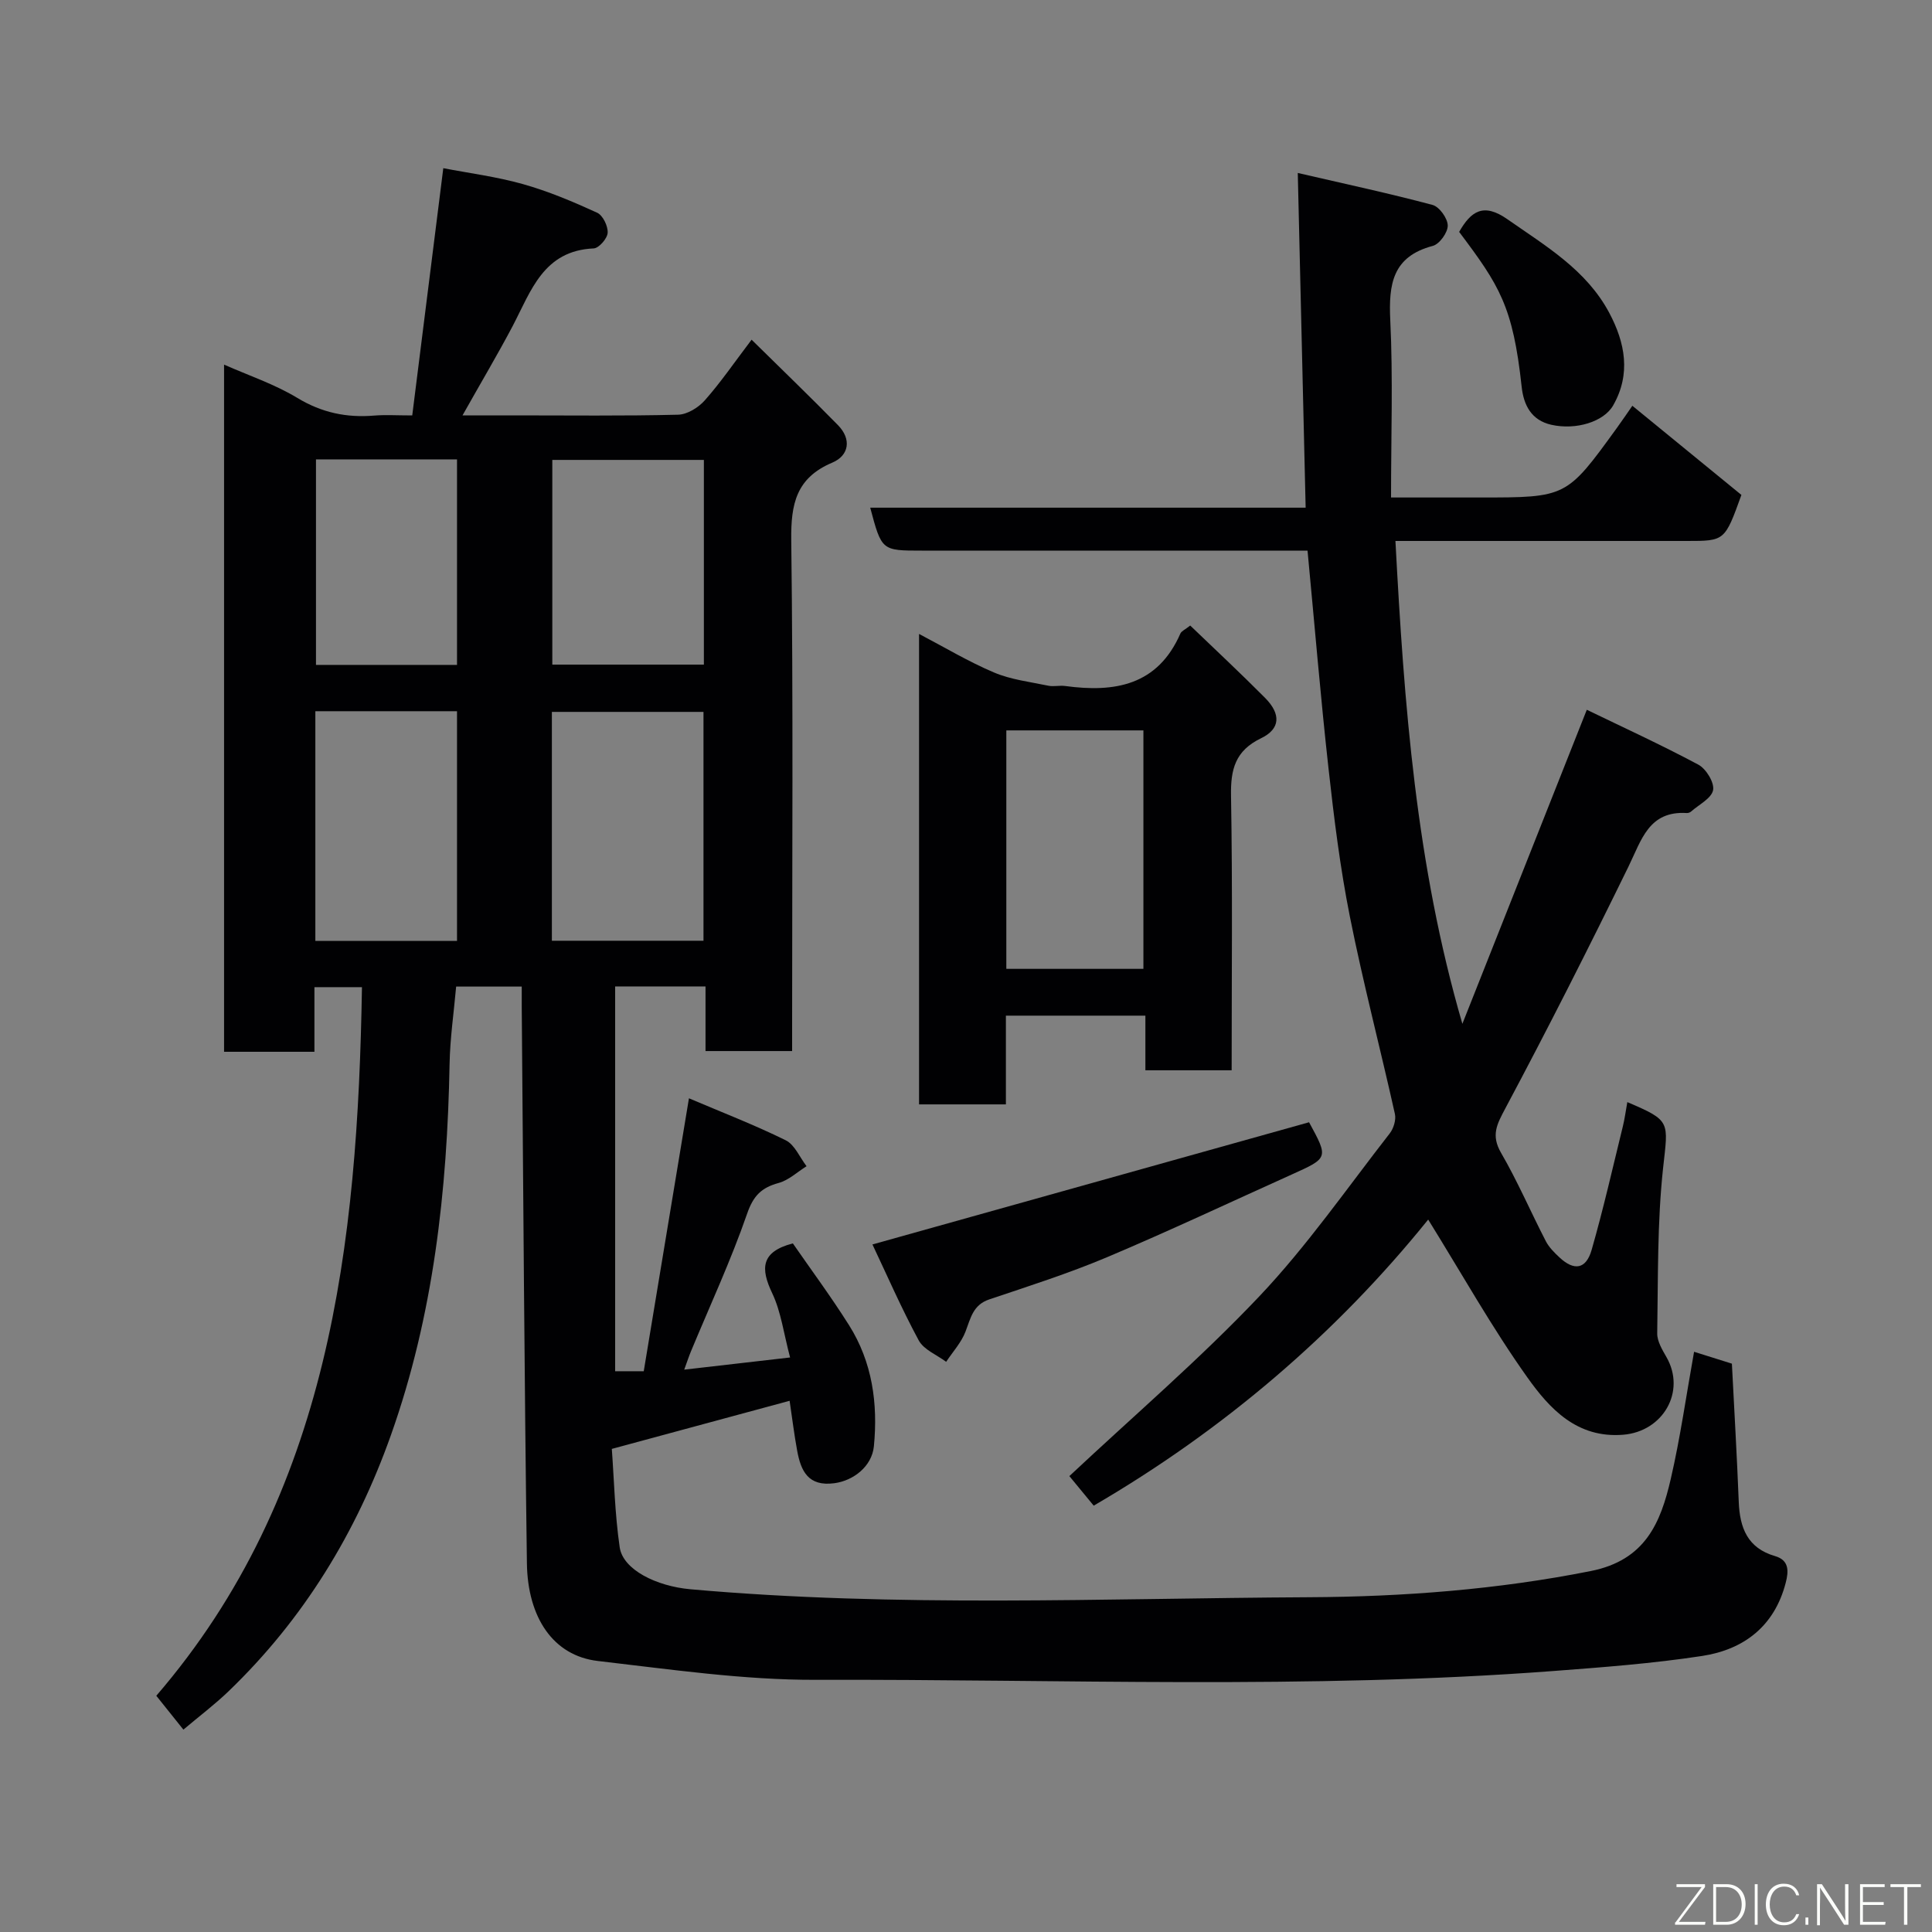 <svg enable-background="new 0 0 400 400" viewBox="0 0 400 400" xmlns="http://www.w3.org/2000/svg"><rect x="0" y="0" width="400" height="400" fill="#808080" stroke="none"/><path d="m127.36 283.9h5.92c3.05-18.42 6.13-37.01 9.36-56.51 6.81 2.9 13.56 5.5 20.03 8.69 1.87.92 2.9 3.53 4.32 5.37-1.91 1.19-3.69 2.9-5.78 3.47-3.55.97-5.24 2.63-6.53 6.37-3.35 9.67-7.69 19.01-11.62 28.48-.43 1.03-.77 2.09-1.4 3.8 7.41-.85 14.27-1.64 21.92-2.52-1.33-4.99-1.87-9.45-3.7-13.3-2.43-5.1-2.39-8.58 4.27-10.32 3.7 5.35 7.89 11 11.63 16.93 4.82 7.64 6.01 16.22 5.15 25.07-.41 4.18-4.24 7.12-8.16 7.65-5.45.74-6.96-2.53-7.73-6.76-.62-3.36-1.03-6.75-1.56-10.3-11.96 3.23-23.87 6.46-36.81 9.96.47 6.34.62 13.41 1.63 20.36.67 4.66 7.61 8.07 14.65 8.7 42.65 3.8 85.4 1.87 128.08 1.65 19.43-.1 38.99-1.58 58.31-5.42 11.32-2.25 14.48-10 16.58-19.1 1.98-8.56 3.2-17.3 4.82-26.3 2.65.83 5.38 1.69 7.83 2.46.5 9.78 1.05 19.19 1.42 28.61.21 5.37 1.8 9.57 7.51 11.23 2.93.85 2.85 3.09 2.21 5.54-2.33 9-8.68 13.82-17.31 15.14-10.21 1.56-20.55 2.34-30.86 3.12-50.82 3.84-101.72 1.66-152.58 1.82-15.06.05-30.15-2.17-45.17-3.9-9.28-1.07-14.55-9.03-14.7-20.24-.53-38.42-.74-76.85-1.07-115.28-.01-1.29 0-2.58 0-4.11-4.73 0-9 0-13.58 0-.47 5.32-1.26 10.67-1.36 16.04-.48 26.19-3.33 52-12.15 76.84-7.17 20.2-18.09 38.11-33.62 53.03-2.84 2.73-6.01 5.12-9.34 7.93-1.65-2.06-3.39-4.23-5.61-7.01 35.84-41.61 41.7-93.24 42.58-146.71-3.18 0-6.23 0-9.84 0v13.38c-6.47 0-12.41 0-18.71 0 0-47.23 0-94.47 0-142.27 5.08 2.25 10.45 4.04 15.18 6.9 5.06 3.06 10.2 4.13 15.92 3.65 2.3-.19 4.63-.03 7.86-.03 2.12-16.86 4.21-33.54 6.43-51.19 5.26 1.02 11 1.75 16.5 3.3 5.26 1.48 10.37 3.64 15.35 5.92 1.18.54 2.26 2.76 2.18 4.15-.06 1.18-1.81 3.19-2.89 3.24-10.39.46-12.96 8.76-16.75 16.02-3.17 6.01-6.66 11.87-10.41 18.55h10.65c11.33 0 22.67.14 33.99-.14 1.89-.05 4.19-1.47 5.51-2.96 3.25-3.66 6.03-7.73 9.7-12.57 6.19 6.1 12.12 11.81 17.89 17.7 2.85 2.91 2.28 6.29-1.18 7.75-7.47 3.16-8.59 8.53-8.5 16.02.42 33.32.18 66.65.18 99.98v5.83c-5.93 0-11.65 0-17.93 0 0-4.35 0-8.75 0-13.38-6.48 0-12.41 0-18.71 0zm18.29-89.13c0-16.1 0-31.8 0-47.38-10.73 0-21.11 0-31.39 0v47.38zm-51.03.03c0-16.19 0-31.89 0-47.55-9.97 0-19.56 0-29.33 0v47.55zm19.73-99.58v42.38h31.38c0-14.32 0-28.24 0-42.38-10.51 0-20.77 0-31.38 0zm-48.93-.11v42.55h29.2c0-14.38 0-28.41 0-42.55-9.84 0-19.31 0-29.2 0z" fill="#010103"/><path d="m336.92 228.18c9.12 3.88 8.45 4 7.41 13.61-1.23 11.33-1.03 22.83-1.22 34.26-.03 1.64 1.05 3.41 1.92 4.94 4.07 7.11-.7 15.4-8.99 16.06-9.54.76-15.2-5.38-19.8-11.85-7.35-10.33-13.57-21.46-20.55-32.7-19.08 23.66-42.36 43.56-69.25 59.23-1.83-2.23-3.68-4.47-5.04-6.12 13.32-12.49 27.01-24.21 39.33-37.22 9.87-10.42 18.14-22.37 27-33.73.8-1.03 1.34-2.81 1.07-4.03-3.04-13.65-6.6-27.19-9.33-40.89-2.01-10.09-3.28-20.35-4.41-30.58-1.65-14.84-2.88-29.73-4.35-45.16-1.83 0-3.62 0-5.4 0-24.83 0-49.65 0-74.48 0-8.29 0-8.29 0-10.66-8.89h90.15c-.54-22.87-1.07-45.29-1.63-69.3 10.04 2.32 19.03 4.25 27.91 6.62 1.4.38 3.12 2.77 3.14 4.26.02 1.45-1.71 3.86-3.1 4.22-8.34 2.21-9.15 7.91-8.8 15.34.58 11.96.16 23.97.16 36.75h18.41c17.91 0 17.91 0 28.29-14.32 1.33-1.84 2.6-3.72 3.26-4.67 7.7 6.3 15.5 12.68 22.58 18.46-3.44 9.53-3.44 9.53-11.26 9.53-18.16 0-36.32 0-54.48 0-1.79 0-3.58 0-5.89 0 1.8 33.83 4.25 67.01 13.86 99.97 8.48-21.39 16.95-42.79 25.76-65.02 7.22 3.5 15.28 7.19 23.09 11.36 1.61.86 3.35 3.71 3.06 5.27-.33 1.71-2.93 3-4.56 4.44-.22.2-.61.33-.9.31-7.84-.48-9.36 5.55-12.02 11-8.23 16.84-16.7 33.58-25.52 50.12-1.77 3.33-3.02 5.57-.9 9.24 3.43 5.9 6.13 12.22 9.27 18.29.66 1.28 1.78 2.38 2.85 3.38 3.02 2.81 5.48 2.43 6.63-1.58 2.42-8.43 4.36-17 6.45-25.52.39-1.55.59-3.15.94-5.08z" fill="#010103"/><path d="m246.42 129.51c5.23 5.03 10.47 9.91 15.51 14.99 3.3 3.33 3.18 6.41-.83 8.34-5.35 2.58-6.33 6.42-6.23 11.92.33 18.8.13 37.62.13 56.83-5.87 0-11.59 0-17.86 0 0-3.58 0-7.32 0-11.31-9.8 0-19.06 0-28.88 0v18.37c-6.25 0-11.97 0-17.98 0 0-32.28 0-64.52 0-97.4 5.26 2.75 10.24 5.75 15.54 7.99 3.5 1.48 7.46 1.94 11.23 2.73 1.12.23 2.34-.1 3.49.06 10.24 1.39 19.14-.09 23.85-10.87.24-.52.98-.81 2.03-1.65zm-38.07 21.71v49.37h28.38c0-16.65 0-32.9 0-49.37-9.51 0-18.77 0-28.38 0z" fill="#010103"/><path d="m180.63 257.65c30.46-8.52 60.15-16.83 90.4-25.3-.47-.64-.18-.33.02.04 4 7.35 4 7.35-3.57 10.76-12.77 5.75-25.45 11.73-38.35 17.17-7.92 3.34-16.16 5.96-24.32 8.71-3.38 1.14-3.85 3.9-4.91 6.66-.87 2.27-2.64 4.19-4.01 6.26-1.94-1.45-4.63-2.5-5.68-4.44-3.6-6.67-6.64-13.66-9.58-19.86z" fill="#010103"/><path d="m302.1 48.01c2.44-4.26 5.01-6.11 9.99-2.62 7.94 5.55 16.35 10.48 21.09 19.38 3.28 6.17 4.53 12.65.81 19.16-1.94 3.4-7.69 5.16-12.79 4.02-4.15-.93-5.75-4.07-6.16-7.9-1.8-16.64-4.6-20.95-12.94-32.04z" fill="#010103"/><g fill="#fbfcfa"><path d="m346.9 398 5.4-7.3h-5.2v-.6h5.9v.6l-5.4 7.2h5.5l-.1.6h-6.2v-.5z"/><path d="m354.7 390.1h2.8c2.3 0 3.9 1.6 3.9 4.1s-1.6 4.3-3.9 4.3h-2.8zm.6 7.8h2c2.2 0 3.3-1.6 3.3-3.6 0-1.8-1-3.6-3.3-3.6h-2z"/><path d="m363.9 390.1v8.4h-.6v-8.4h1.6z"/><path d="m372.5 396.3c-.4 1.3-1.4 2.3-3.2 2.3-2.4 0-3.7-1.9-3.7-4.3 0-2.3 1.2-4.3 3.7-4.3 1.8 0 2.9 1 3.2 2.4h-.6c-.4-1.1-1.1-1.8-2.5-1.8-2.1 0-3 1.9-3 3.7s.9 3.7 3 3.7c1.4 0 2.1-.7 2.5-1.7z"/><path d="m373.8 398.5v-1.5h.6v1.5z"/><path d="m376.2 398.5v-8.4h1c1.3 2 4.4 6.7 4.9 7.6-.1-1.2-.1-2.4-.1-3.8v-3.8h.7v8.4h-.9c-1.2-1.9-4.4-6.8-5-7.7.1 1.1 0 2.3 0 3.9v3.9h-.6z"/><path d="m390 394.4h-4.3v3.5h4.7l-.1.6h-5.2v-8.4h5.1v.6h-4.5v3.1h4.3z"/><path d="m394.2 390.7h-2.8v-.6h6.3v.6h-2.8v7.8h-.7z"/></g></svg>